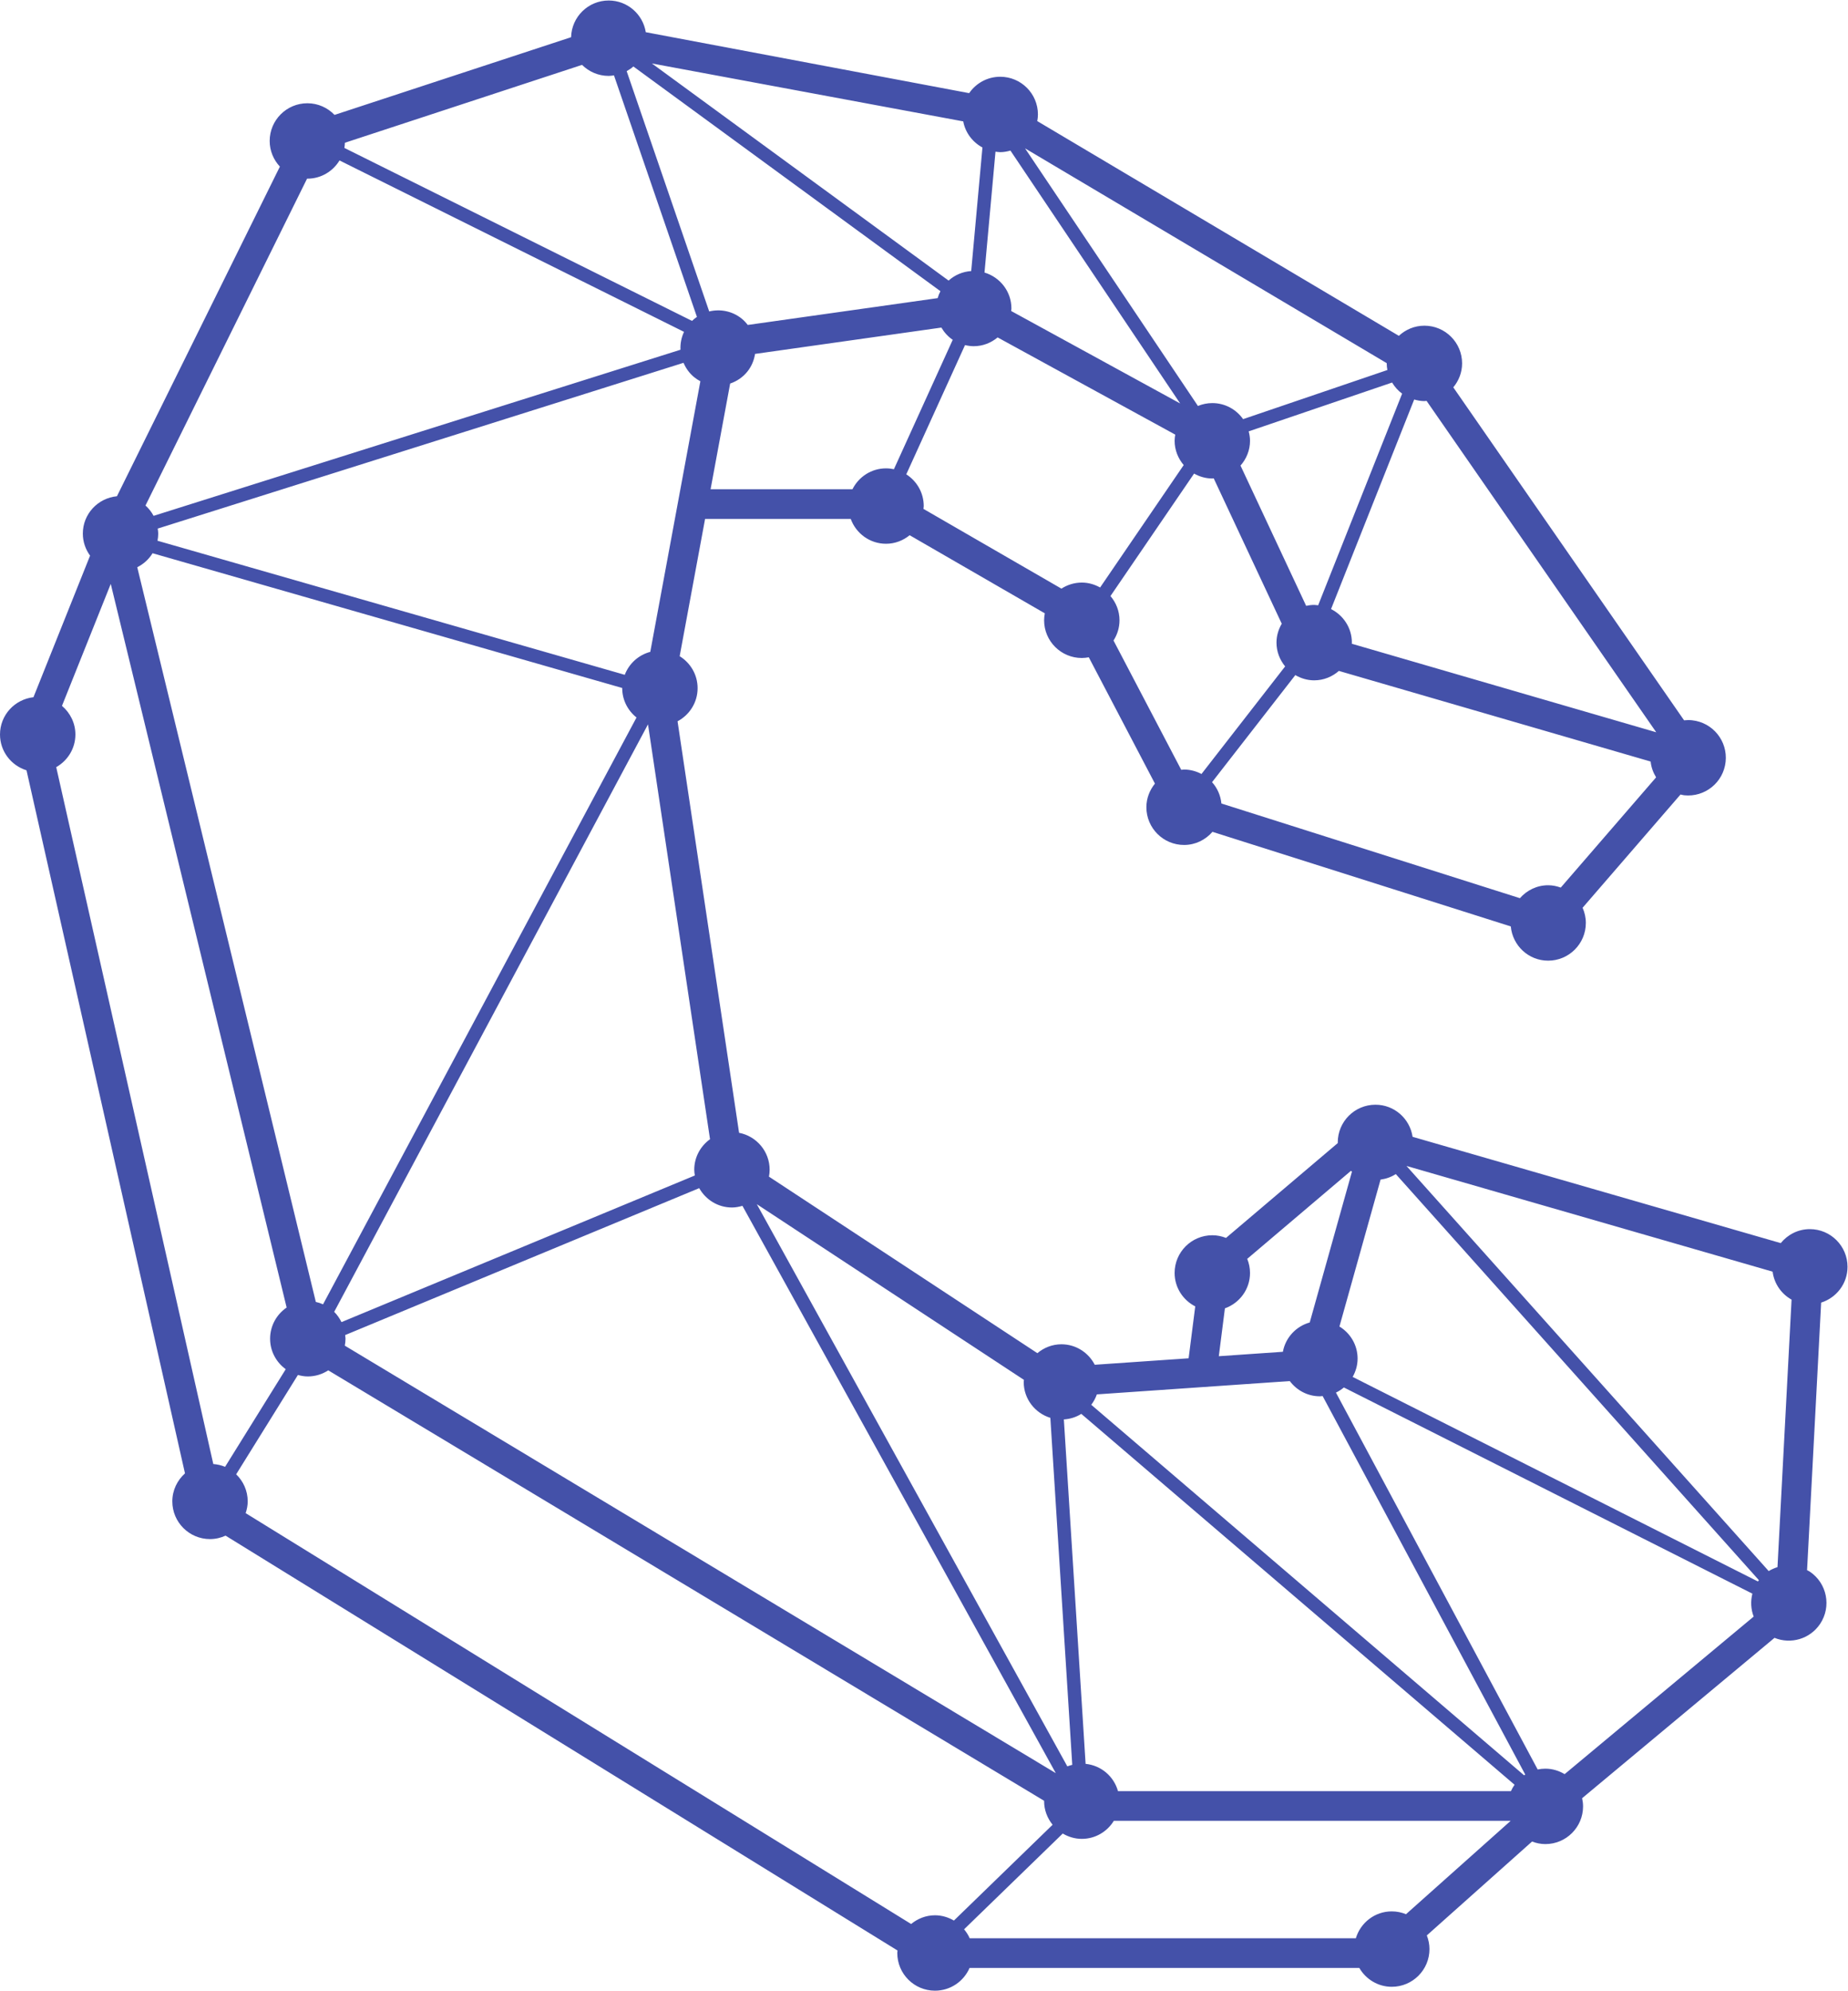 <?xml version="1.0" encoding="UTF-8" standalone="no"?>
<!-- Created with Inkscape (http://www.inkscape.org/) -->

<svg
   version="1.1"
   id="svg2"
   width="624.827"
   height="672.96"
   viewBox="0 0 624.827 672.96"
   sodipodi:docname="C_RGB.eps"
   xmlns:inkscape="http://www.inkscape.org/namespaces/inkscape"
   xmlns:sodipodi="http://sodipodi.sourceforge.net/DTD/sodipodi-0.dtd"
   xmlns="http://www.w3.org/2000/svg"
   xmlns:svg="http://www.w3.org/2000/svg">
  <defs
     id="defs6" />
  <sodipodi:namedview
     id="namedview4"
     pagecolor="#ffffff"
     bordercolor="#000000"
     borderopacity="0.25"
     inkscape:showpageshadow="2"
     inkscape:pageopacity="0.0"
     inkscape:pagecheckerboard="0"
     inkscape:deskcolor="#d1d1d1" />
  <g
     id="g8"
     inkscape:groupmode="layer"
     inkscape:label="ink_ext_XXXXXX"
     transform="matrix(1.333,0,0,-1.333,0,672.96)">
    <g
       id="g10"
       transform="scale(0.1)">
      <path
         d="m 4508.52,1074.14 c -7.77,-2.44 -15.3,-5.61 -22.27,-10 l -918.77,1027.44 928.68,-268.1 c 3.96,-30.63 22.22,-56.48 48.07,-70.91 z m -49.74,-36.28 -1027.82,518.71 c 7.74,13.8 12.52,29.49 12.52,46.44 0,34.59 -18.54,64.62 -46.05,81.4 l 104.31,372.54 c 14.09,1.92 27.23,6.65 38.67,14.02 l 920.98,-1029.94 c -0.84,-1.09 -1.82,-2.02 -2.61,-3.17 z M 3968.63,549.191 c -14.35,8.598 -30.94,13.848 -48.88,13.848 -6.69,0 -13.2,-0.719 -19.5,-2.019 l -511.69,955.78 c 7.32,3.46 13.99,7.89 20.14,13.01 l 1036.15,-522.92 c -4.95,-19.441 -3.84,-39.718 3.28,-58.101 z m -102.87,-2.921 -1097.85,939.61 c 6.07,7.93 10.85,16.78 14.22,26.38 l 489.37,33.75 c 17.43,-23.31 45.01,-38.61 76.37,-38.61 2.36,0 4.58,0.52 6.89,0.69 l 513.99,-960.051 c -0.98,-0.617 -2.03,-1.117 -2.99,-1.769 z m -33.31,-40.149 H 2835.7 c -10.37,37.32 -42.56,65.149 -82.12,69.16 l -55.16,873.439 c 16.2,1.06 31.27,5.95 44.27,14.09 L 3841.62,522.27 c -3.56,-5.04 -6.63,-10.45 -9.17,-16.149 z M 3566.27,193.98 c -11.16,4.551 -23.3,7.161 -36.1,7.161 -43.19,0 -79.26,-28.832 -91.13,-68.149 h -979.48 c -3.55,8.328 -8.55,15.77 -14.18,22.688 l 250.24,242.871 c 14.23,-8.391 30.62,-13.531 48.33,-13.531 34.48,0 64.45,18.421 81.27,45.8 h 1006.23 c 0.04,-0.078 0.05,-0.168 0.08,-0.25 z M 2419.56,177.859 c -14.16,8.289 -30.43,13.383 -48.03,13.383 -23.08,0 -43.96,-8.512 -60.48,-22.121 L 623.094,1211.06 c 3.121,9.44 5.222,19.35 5.222,29.83 0,27 -11.289,51.28 -29.285,68.67 l 156.606,251.93 c 8.043,-2.19 16.343,-3.74 25.082,-3.74 19.156,0 36.914,5.76 51.875,15.47 L 2648.42,481.582 c 0,-0.32 -0.08,-0.621 -0.08,-0.953 0,-22.758 8.28,-43.387 21.56,-59.797 z M 570.855,1328.49 c -9.246,4.03 -19.343,6.26 -29.835,7.18 L 142.613,3102.96 c 28.903,16.45 48.625,47.17 48.625,82.8 0,29.22 -13.39,55.06 -34.047,72.6 l 123.731,309.31 446.144,-1835.18 c -25.316,-17.2 -41.964,-46.21 -41.964,-79.13 0,-31.85 15.734,-59.87 39.683,-77.24 z M 386.977,3645.43 1578.26,3303.68 c 0,-0.15 -0.04,-0.29 -0.04,-0.44 0,-30.24 14.32,-56.88 36.24,-74.4 L 819.41,1740.67 c -5.828,2.59 -11.941,4.64 -18.32,6.03 L 348.137,3609.98 c 16.058,8.01 29.492,20.24 38.84,35.45 z m 391.886,950 c 0.274,0 0.528,-0.08 0.797,-0.08 34.66,0 64.727,18.62 81.5,46.22 l 873.83,-434.71 c -6.83,-14.4 -9.7,-29.93 -8.97,-45.34 L 389.586,3740.26 c -5.336,9.92 -12.234,18.75 -20.586,26.17 z m 95.957,91 601.52,197.52 c 17.3,-17.29 41.19,-27.99 67.58,-27.99 4.59,0 8.99,0.73 13.41,1.35 l 210.4,-612.52 c -4.4,-2.99 -8.54,-6.34 -12.48,-10.12 l -881.746,438.65 c 0.797,4.26 1.109,8.67 1.316,13.11 z m 731.73,193.42 778.79,-569.84 c -2.91,-5.58 -5.25,-11.43 -7.02,-17.59 l -481.67,-68.04 c -4.46,5.75 -9.44,11.21 -15.34,15.99 -24.04,19.44 -54.56,24.95 -82.47,18.25 l -209.33,609.4 c 6.13,3.35 11.83,7.27 17.04,11.83 z m 836.65,-139.22 c 5.37,-28.81 23.75,-52.74 48.71,-66.22 l -28.49,-313.33 c -22.05,-1.49 -41.94,-10.28 -57.38,-24.19 l -752.54,550.63 z m 81.81,-76.83 c 3.98,-0.5 7.92,-1.21 12.04,-1.21 9.03,0 17.6,1.65 25.88,3.99 l 430.48,-641.33 -428.63,234.5 c 0.15,2.13 0.65,4.18 0.65,6.35 0,43.24 -28.9,79.36 -68.28,91.17 z m 992.37,-536.31 c 0,-0.2 -0.06,-0.38 -0.06,-0.58 0,-5.77 0.71,-11.34 1.69,-16.83 l -365.93,-124.56 c -17.3,24.56 -45.76,40.7 -78.08,40.7 -12.94,0 -25.25,-2.63 -36.51,-7.29 l -438.48,653.27 z m 39.04,-77.35 -213.01,-536.81 c -3.34,0.35 -6.6,1.01 -10.04,1.01 -7.01,0 -13.8,-0.85 -20.37,-2.29 l -166.49,355.67 c 14.82,16.84 24.1,38.69 24.1,62.88 0,8.31 -1.38,16.23 -3.38,23.92 l 363.76,123.82 c 6.56,-11.03 15.14,-20.61 25.43,-28.2 z m 56.52,-18.85 c 1.87,0 3.62,0.45 5.48,0.55 l 582.57,-840.43 -772.28,224.51 c 0.02,0.95 0.28,1.84 0.28,2.8 0,37.35 -21.63,69.36 -52.85,85.09 l 210.89,531.48 c 8.29,-2.35 16.86,-4 25.91,-4 z m 345.9,-1233.74 c -10.06,3.6 -20.75,5.91 -32.06,5.91 -28.64,0 -54.04,-12.86 -71.57,-32.81 l -757.16,240.1 c -2.08,20.73 -10.55,39.41 -23.73,54.08 l 211.21,271.55 c 14.13,-8.22 30.32,-13.28 47.84,-13.28 24.08,0 45.82,9.2 62.62,23.89 l 790.78,-229.85 c 1.46,-14.53 6.5,-28.04 13.86,-40.06 z m -955.45,299.32 c -2.47,0 -4.79,-0.54 -7.21,-0.72 l -171.79,327.94 c 9.5,14.85 15.18,32.39 15.18,51.33 0,23.53 -8.82,44.8 -22.92,61.45 l 212.07,310.55 c 13.77,-7.68 29.39,-12.43 46.28,-12.43 1.21,0 2.33,0.31 3.54,0.36 l 172.56,-368.66 c -8.27,-14.15 -13.35,-30.4 -13.35,-47.97 0,-22.98 8.45,-43.79 21.96,-60.28 l -212.2,-272.83 c -13.25,6.95 -28.12,11.26 -44.12,11.26 z m -259.44,474.17 c -19.09,0 -36.78,-5.74 -51.71,-15.38 l -349.96,202.23 c 0.19,2.42 0.73,4.73 0.73,7.2 0,33.87 -17.72,63.45 -44.29,80.44 l 148.99,327.77 c 7.12,-1.69 14.46,-2.81 22.1,-2.81 23.16,0 44.1,8.56 60.65,22.26 l 450.49,-246.51 c -0.85,-5.12 -1.58,-10.28 -1.58,-15.64 0,-23.58 8.87,-44.89 23.03,-61.57 l -212.03,-310.49 c -13.8,7.72 -29.47,12.5 -46.42,12.5 z m -496.56,289.66 c -37.38,0 -69.4,-21.65 -85.13,-52.91 h -359.89 l 49.63,267.98 c 16.5,5.62 31.74,15.57 43.51,30.12 10.9,13.48 17.13,29.08 19.67,45.06 l 472.57,66.79 c 7.29,-12.33 16.94,-23.06 28.79,-31.03 l -149.16,-328.17 c -6.46,1.38 -13.12,2.16 -19.99,2.16 z M 1649.4,3395.32 c -29.84,-7.92 -53.86,-29.68 -64.71,-58.21 L 399.504,3677.12 c 1.129,5.88 1.824,11.92 1.824,18.14 0,4.35 -0.715,8.51 -1.281,12.72 l 1333.693,420.39 c 5.93,-13.81 14.79,-26.57 27.29,-36.67 4.89,-3.97 10.09,-7.28 15.45,-10.13 z m 151.54,-1235.96 c -24.14,-17.36 -40.01,-45.51 -40.01,-77.52 0,-4.95 0.74,-9.71 1.47,-14.46 L 866.145,1695.53 c -4.79,9.66 -10.883,18.54 -18.5,26.02 l 795.975,1489.89 z m 82.2,-168.92 L 2677.99,551.691 874.578,1635.84 c 1.055,5.7 1.762,11.52 1.762,17.52 0,3.18 -0.629,6.18 -0.934,9.29 l 898.124,372.63 c 16.38,-29.13 47.22,-49.06 83.03,-49.06 9.29,0 18.1,1.75 26.58,4.22 z m 714.01,-441.35 c -0.1,-1.82 -0.54,-3.53 -0.54,-5.38 0,-42.97 28.53,-78.9 67.56,-90.94 l 55.57,-880 c -4.24,-1.11 -8.51,-2.211 -12.51,-3.868 L 1919.59,1994.63 Z m 509.78,181.38 c 37.02,13.19 63.68,48.2 63.68,89.74 0,12.68 -2.59,24.72 -7.06,35.78 l 263.04,223.19 c 0.84,-0.71 1.7,-1.41 2.56,-2.1 l -107.07,-382.41 c -34.77,-9.79 -61.51,-38.4 -68.1,-74.39 l -162.52,-11.2 z m 1579.23,105.26 c 0,52.81 -42.81,95.62 -95.62,95.62 -29.88,0 -56.23,-13.99 -73.76,-35.46 l -933.79,269.57 c -6.92,46.02 -46.25,81.41 -94.19,81.41 -52.82,0 -95.62,-42.8 -95.62,-95.61 0,-0.54 0.15,-1.03 0.16,-1.56 l -283.59,-240.61 c -10.8,4.22 -22.46,6.74 -34.75,6.74 -52.82,0 -95.63,-42.8 -95.63,-95.62 0,-37.13 21.39,-68.96 52.32,-84.79 l -16.8,-131.62 -238.06,-16.41 c -15.91,30.72 -47.62,51.94 -84.61,51.94 -23.31,0 -44.38,-8.67 -60.97,-22.53 l -680.82,447.66 c 1.03,5.66 1.74,11.43 1.74,17.38 0,46.62 -33.38,85.34 -77.53,93.8 l -156.05,1043.59 c 30.13,16.1 50.86,47.47 50.86,84.01 0,34.37 -18.28,64.25 -45.5,81.1 l 64.47,348.14 h 369.43 c 13.38,-36.68 48.23,-63.01 89.54,-63.01 22.81,0 43.48,8.32 59.91,21.65 l 342.81,-198.06 c -1.07,-5.73 -1.77,-11.6 -1.77,-17.64 0,-52.8 42.8,-95.62 95.61,-95.62 6.07,0 11.97,0.71 17.72,1.79 l 167.81,-320.36 c -13.37,-16.45 -21.71,-37.13 -21.71,-59.98 0,-52.8 42.81,-95.62 95.62,-95.62 28.87,0 54.44,13.07 71.97,33.3 l 756.7,-239.91 c 4.52,-48.61 44.94,-86.8 94.72,-86.8 52.82,0 95.63,42.81 95.63,95.62 0,13.74 -3.02,26.72 -8.23,38.54 l 248.39,287.22 c 3.06,-0.64 5.99,-1.59 9.18,-1.93 52.51,-5.6 99.61,32.43 105.22,84.94 5.61,52.51 -32.42,99.62 -84.93,105.22 -6.95,0.74 -13.76,0.62 -20.43,-0.09 l -585.39,844.43 c 13.74,16.55 22.33,37.54 22.33,60.74 0,52.8 -42.8,95.62 -95.61,95.62 -25.11,0 -47.77,-9.89 -64.83,-25.71 l -917.14,544.56 c 0.98,5.48 1.7,11.07 1.7,16.83 0,52.81 -42.81,95.62 -95.62,95.62 -32.74,0 -61.57,-16.5 -78.81,-41.58 l -820.23,154.55 c -7.33,45.53 -46.49,80.4 -94.09,80.4 -51.94,0 -93.99,-41.47 -95.36,-93.08 L 848.52,4757.07 c -17.399,18.13 -41.75,29.52 -68.86,29.52 -52.808,0 -95.613,-42.81 -95.613,-95.63 0,-25.19 9.941,-47.94 25.871,-65.02 L 296.613,3789.96 c -48.472,-4.65 -86.519,-45.01 -86.519,-94.7 0,-20.96 6.937,-40.19 18.375,-55.94 L 84.871,3280.3 c -47.68,-5.41 -84.867,-45.41 -84.867,-94.54 0,-42.86 28.383,-78.7 67.234,-90.84 L 469.199,1311.9 c -19.566,-17.51 -32.121,-42.68 -32.121,-71.01 0,-52.81 42.813,-95.61 95.617,-95.61 14.114,0 27.407,3.23 39.461,8.72 L 2276.54,101.902 c -0.14,-2.121 -0.62,-4.133 -0.62,-6.281 0,-52.812 42.8,-95.609 95.61,-95.609 39.32,0 73.02,23.758 87.72,57.668 h 988.59 c 16.56,-28.438 47.04,-47.781 82.33,-47.781 52.82,0 95.63,42.812 95.63,95.633 0,12.258 -2.52,23.899 -6.73,34.668 l 266.89,238.043 c 10.54,-3.992 21.85,-6.441 33.79,-6.441 52.81,0 95.62,42.808 95.62,95.621 0,7.129 -0.91,14.027 -2.39,20.719 l 488,406.679 c 41.19,-16.871 89.92,-3.07 115.63,35.36 29.36,43.902 17.59,103.28 -26.3,132.65 -2.17,1.45 -4.52,2.34 -6.76,3.59 l 35.71,678.57 c 38.68,12.25 66.9,48.01 66.9,90.74"
         style="fill:#4451a9;fill-opacity:1;fill-rule:nonzero;stroke:none"
         id="path12" />
    </g>
  </g>
</svg>
